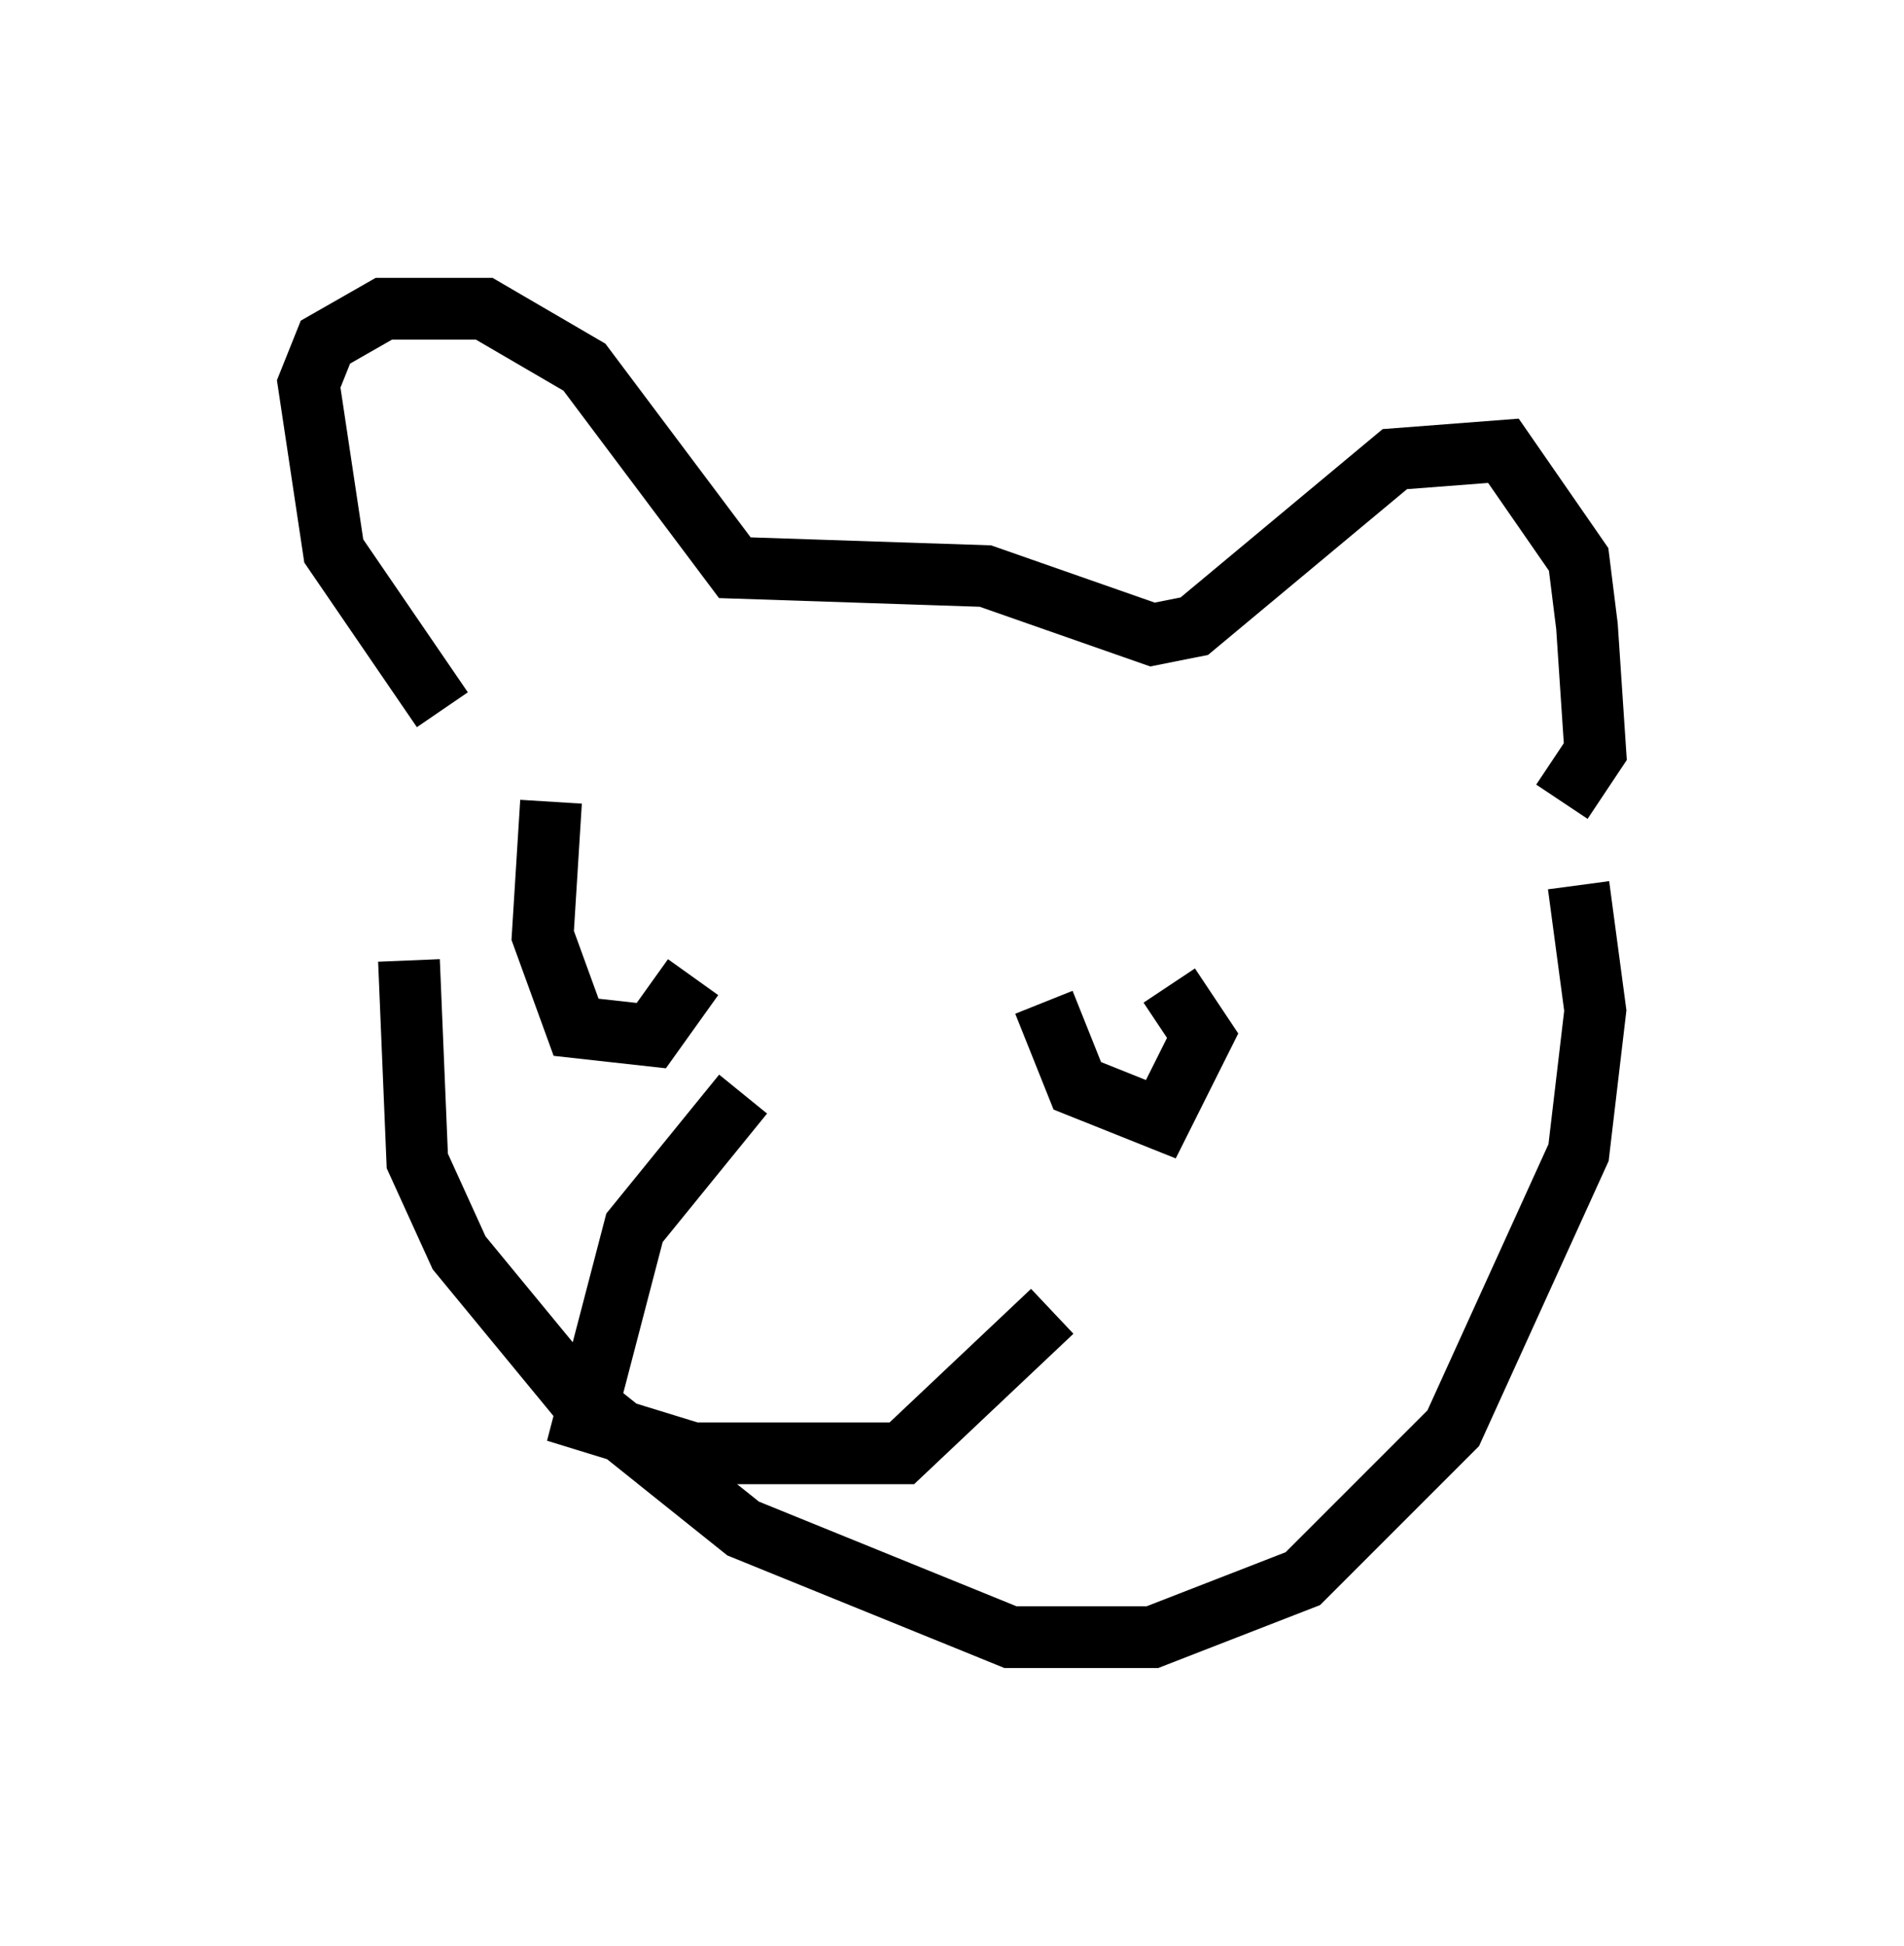<?xml version="1.0" encoding="utf-8" ?>
<svg baseProfile="full" height="31.515" version="1.1" width="30.839" xmlns="http://www.w3.org/2000/svg" xmlns:ev="http://www.w3.org/2001/xml-events" xmlns:xlink="http://www.w3.org/1999/xlink"><defs /><rect fill="white" height="31.515" width="30.839" x="0" y="0" /><path d="M7.571, 10.954 m-0.947, 4.601 l0.135, 3.248 0.677, 1.488 l1.894, 2.3 2.706, 2.165 l4.33, 1.759 2.3, 0.0 l2.436, -0.947 2.436, -2.436 l2.03, -4.465 0.271, -2.3 l-0.271, -2.03 m-13.532, 3.383 l-1.759, 2.165 -0.812, 3.112 l1.759, 0.541 3.383, 0.0 l2.436, -2.3 m-9.878, -9.743 l-1.759, -2.571 -0.406, -2.706 l0.271, -0.677 0.947, -0.541 l1.624, 0.0 1.624, 0.947 l2.436, 3.248 4.059, 0.135 l2.706, 0.947 0.677, -0.135 l3.248, -2.706 1.759, -0.135 l1.218, 1.759 0.135, 1.083 l0.135, 2.03 -0.541, 0.812 m-8.39, 3.248 l0.541, 1.353 1.353, 0.541 l0.677, -1.353 -0.541, -0.812 m-10.013, -2.977 l-0.135, 2.165 0.541, 1.488 l1.218, 0.135 0.677, -0.947 " fill="none" stroke="black" stroke-width="1" /></svg>